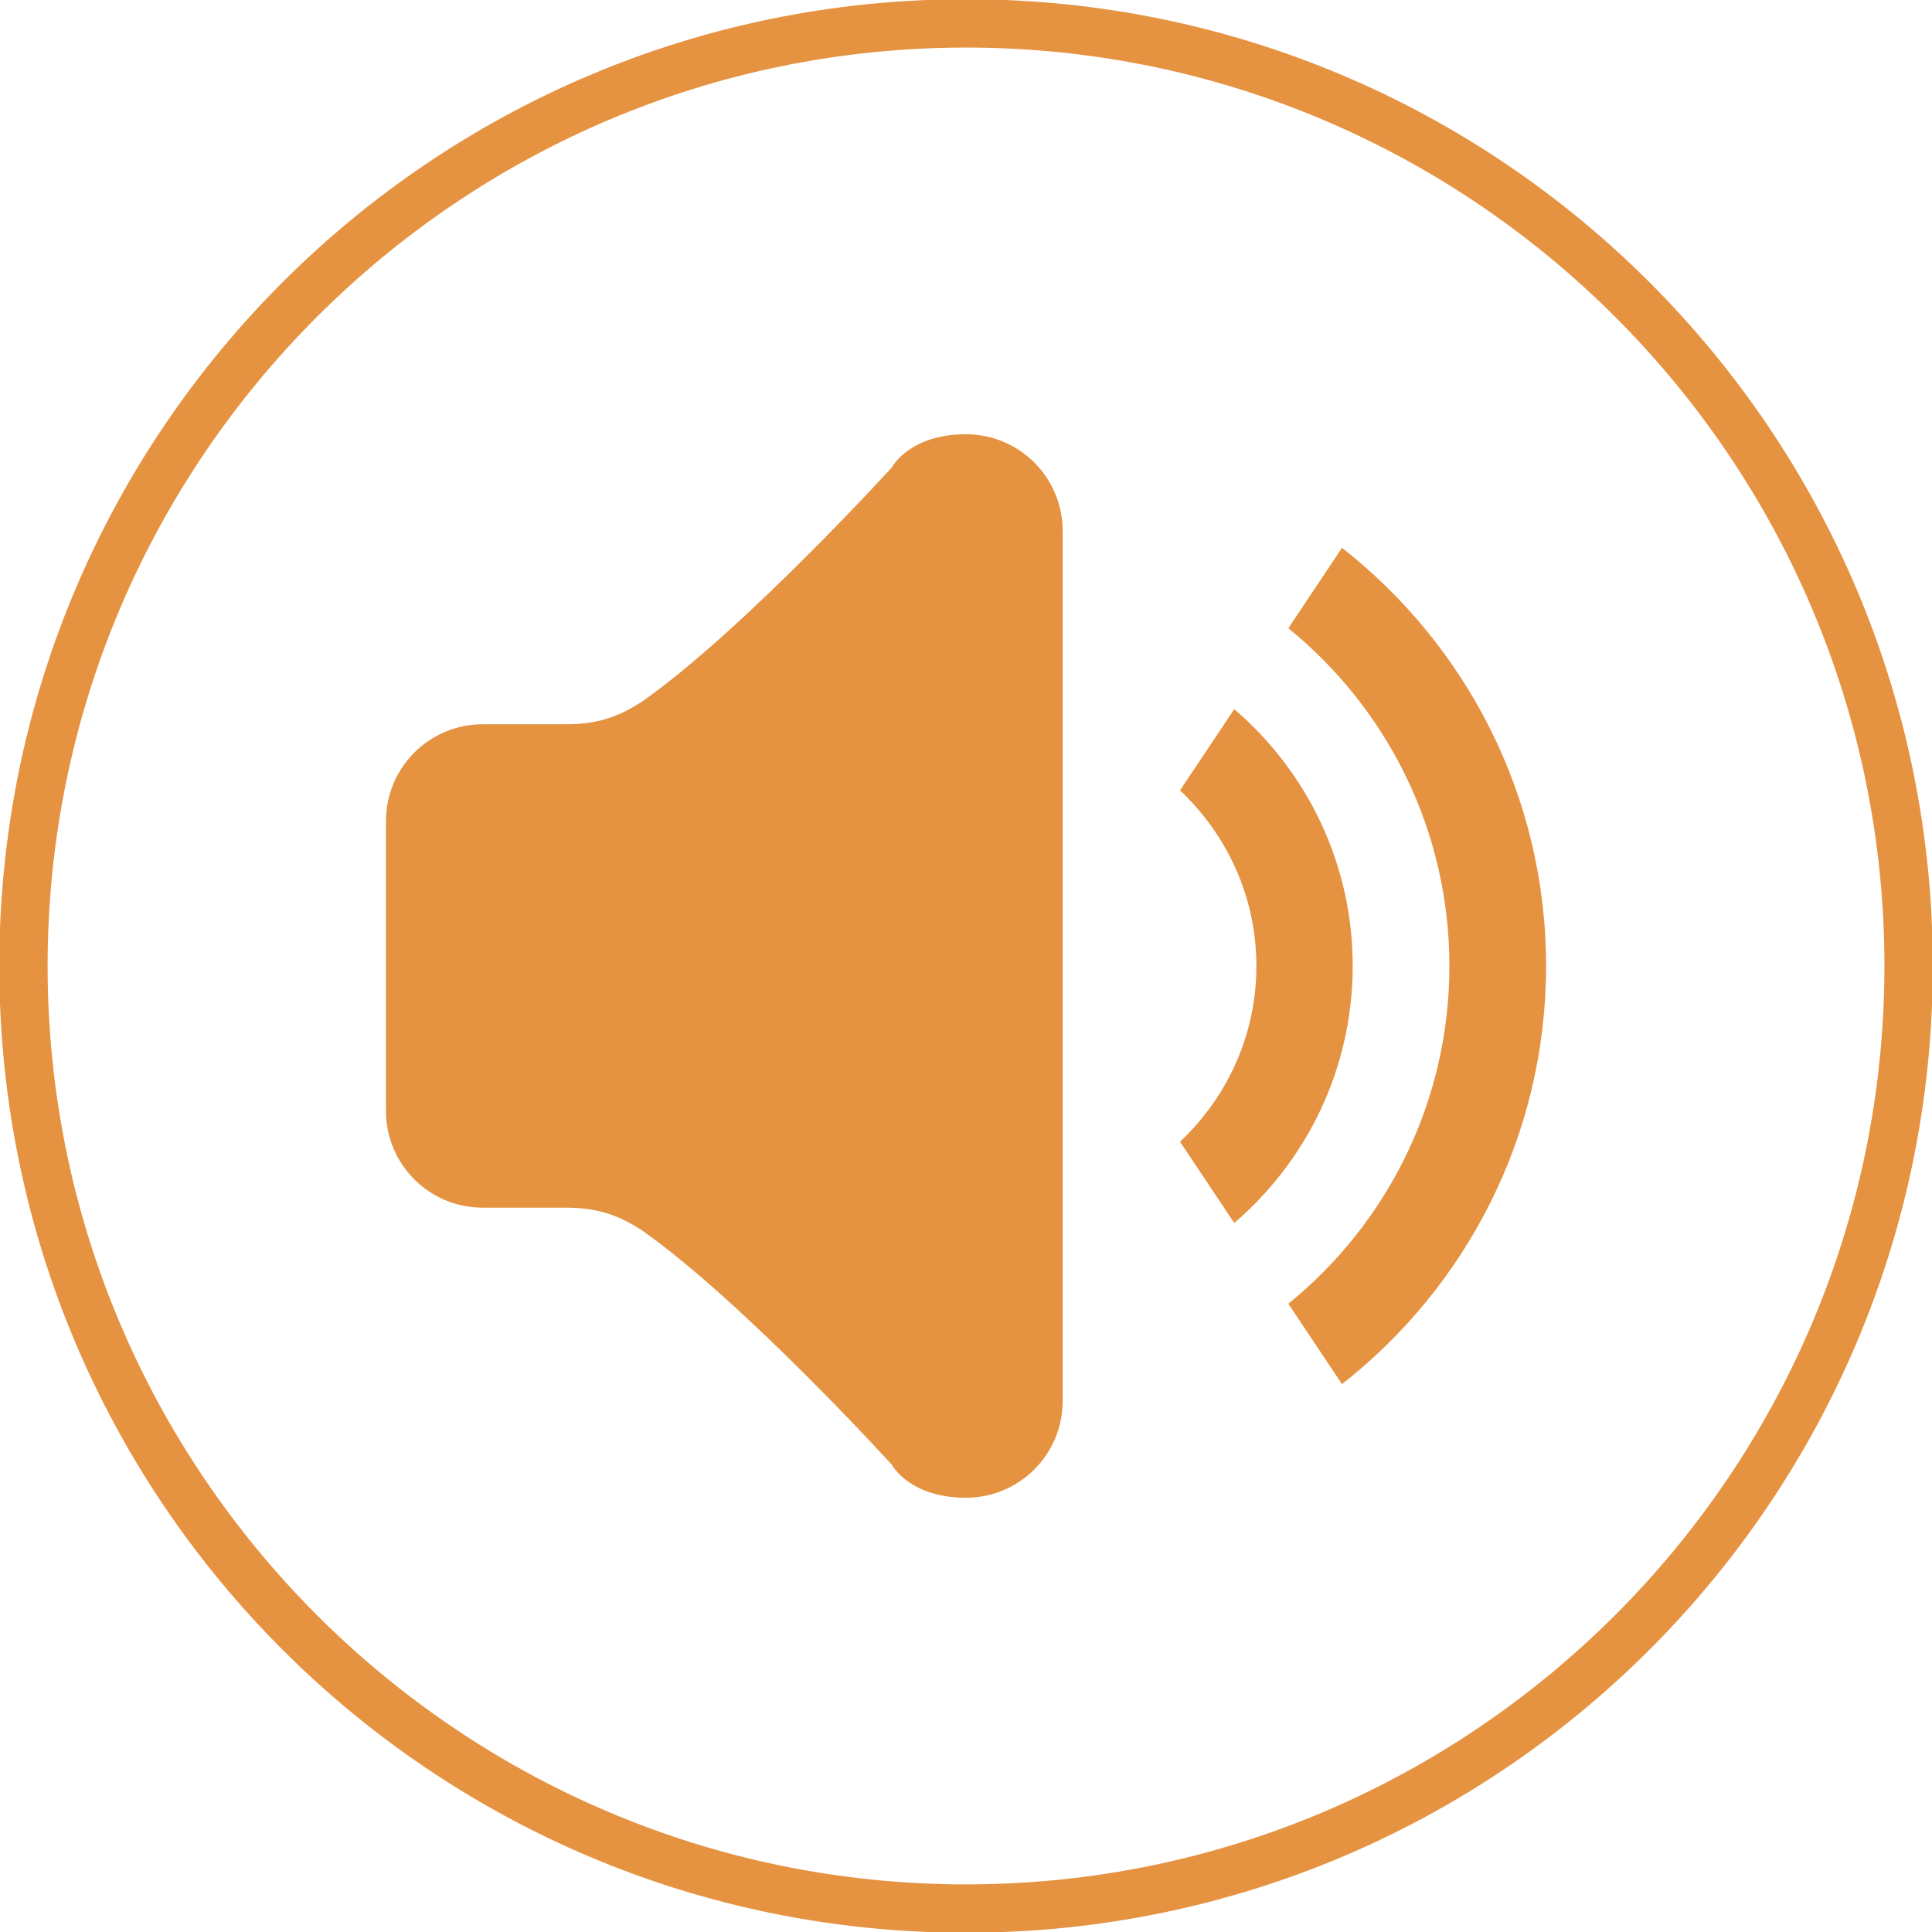 <?xml version="1.0" encoding="utf-8"?>
<!-- Generator: Adobe Illustrator 15.0.0, SVG Export Plug-In . SVG Version: 6.00 Build 0)  -->
<!DOCTYPE svg PUBLIC "-//W3C//DTD SVG 1.1//EN" "http://www.w3.org/Graphics/SVG/1.1/DTD/svg11.dtd">
<svg version="1.1" id="Layer_1" xmlns="http://www.w3.org/2000/svg" xmlns:xlink="http://www.w3.org/1999/xlink" x="0px" y="0px"
	 width="39.969px" height="39.969px" viewBox="0 0 39.969 39.969" enable-background="new 0 0 39.969 39.969" xml:space="preserve">
<g>
	<g>
		<path fill="#E59241" d="M27.763,11.333l-1.11,1.664c2.031,1.65,3.332,4.166,3.332,6.987c0,2.822-1.301,5.338-3.332,6.988
			l1.11,1.662c2.566-2.012,4.222-5.135,4.222-8.65C31.985,16.469,30.33,13.346,27.763,11.333z M25.534,14.671l-1.122,1.68
			c0.968,0.913,1.58,2.198,1.58,3.634c0,1.437-0.612,2.722-1.58,3.635l1.122,1.681c1.497-1.286,2.45-3.188,2.45-5.316
			C27.985,17.857,27.032,15.956,25.534,14.671z M19.985,8.984c-1.177,0-1.533,0.684-1.533,0.684s-3.062,3.363-5.169,4.847
			c-0.388,0.247-0.814,0.469-1.568,0.469H9.985c-1.104,0-2,0.896-2,2v6c0,1.104,0.896,2,2,2h1.729c0.754,0,1.181,0.223,1.567,0.469
			c2.107,1.484,5.169,4.848,5.169,4.848s0.357,0.684,1.534,0.684c1.104,0,2-0.895,2-2v-18C21.985,9.879,21.088,8.984,19.985,8.984z"
			/>
	</g>
</g>
<g>
	<path fill="#E59241" d="M19.985,0.984c10.478,0,19,8.523,19,19c0,10.477-8.522,19-19,19c-10.477,0-19-8.523-19-19
		C0.985,9.507,9.508,0.984,19.985,0.984 M19.985-0.016c-11.046,0-20,8.954-20,20c0,11.047,8.954,20,20,20s20-8.953,20-20
		C39.985,8.938,31.03-0.016,19.985-0.016L19.985-0.016z"/>
</g>
</svg>
